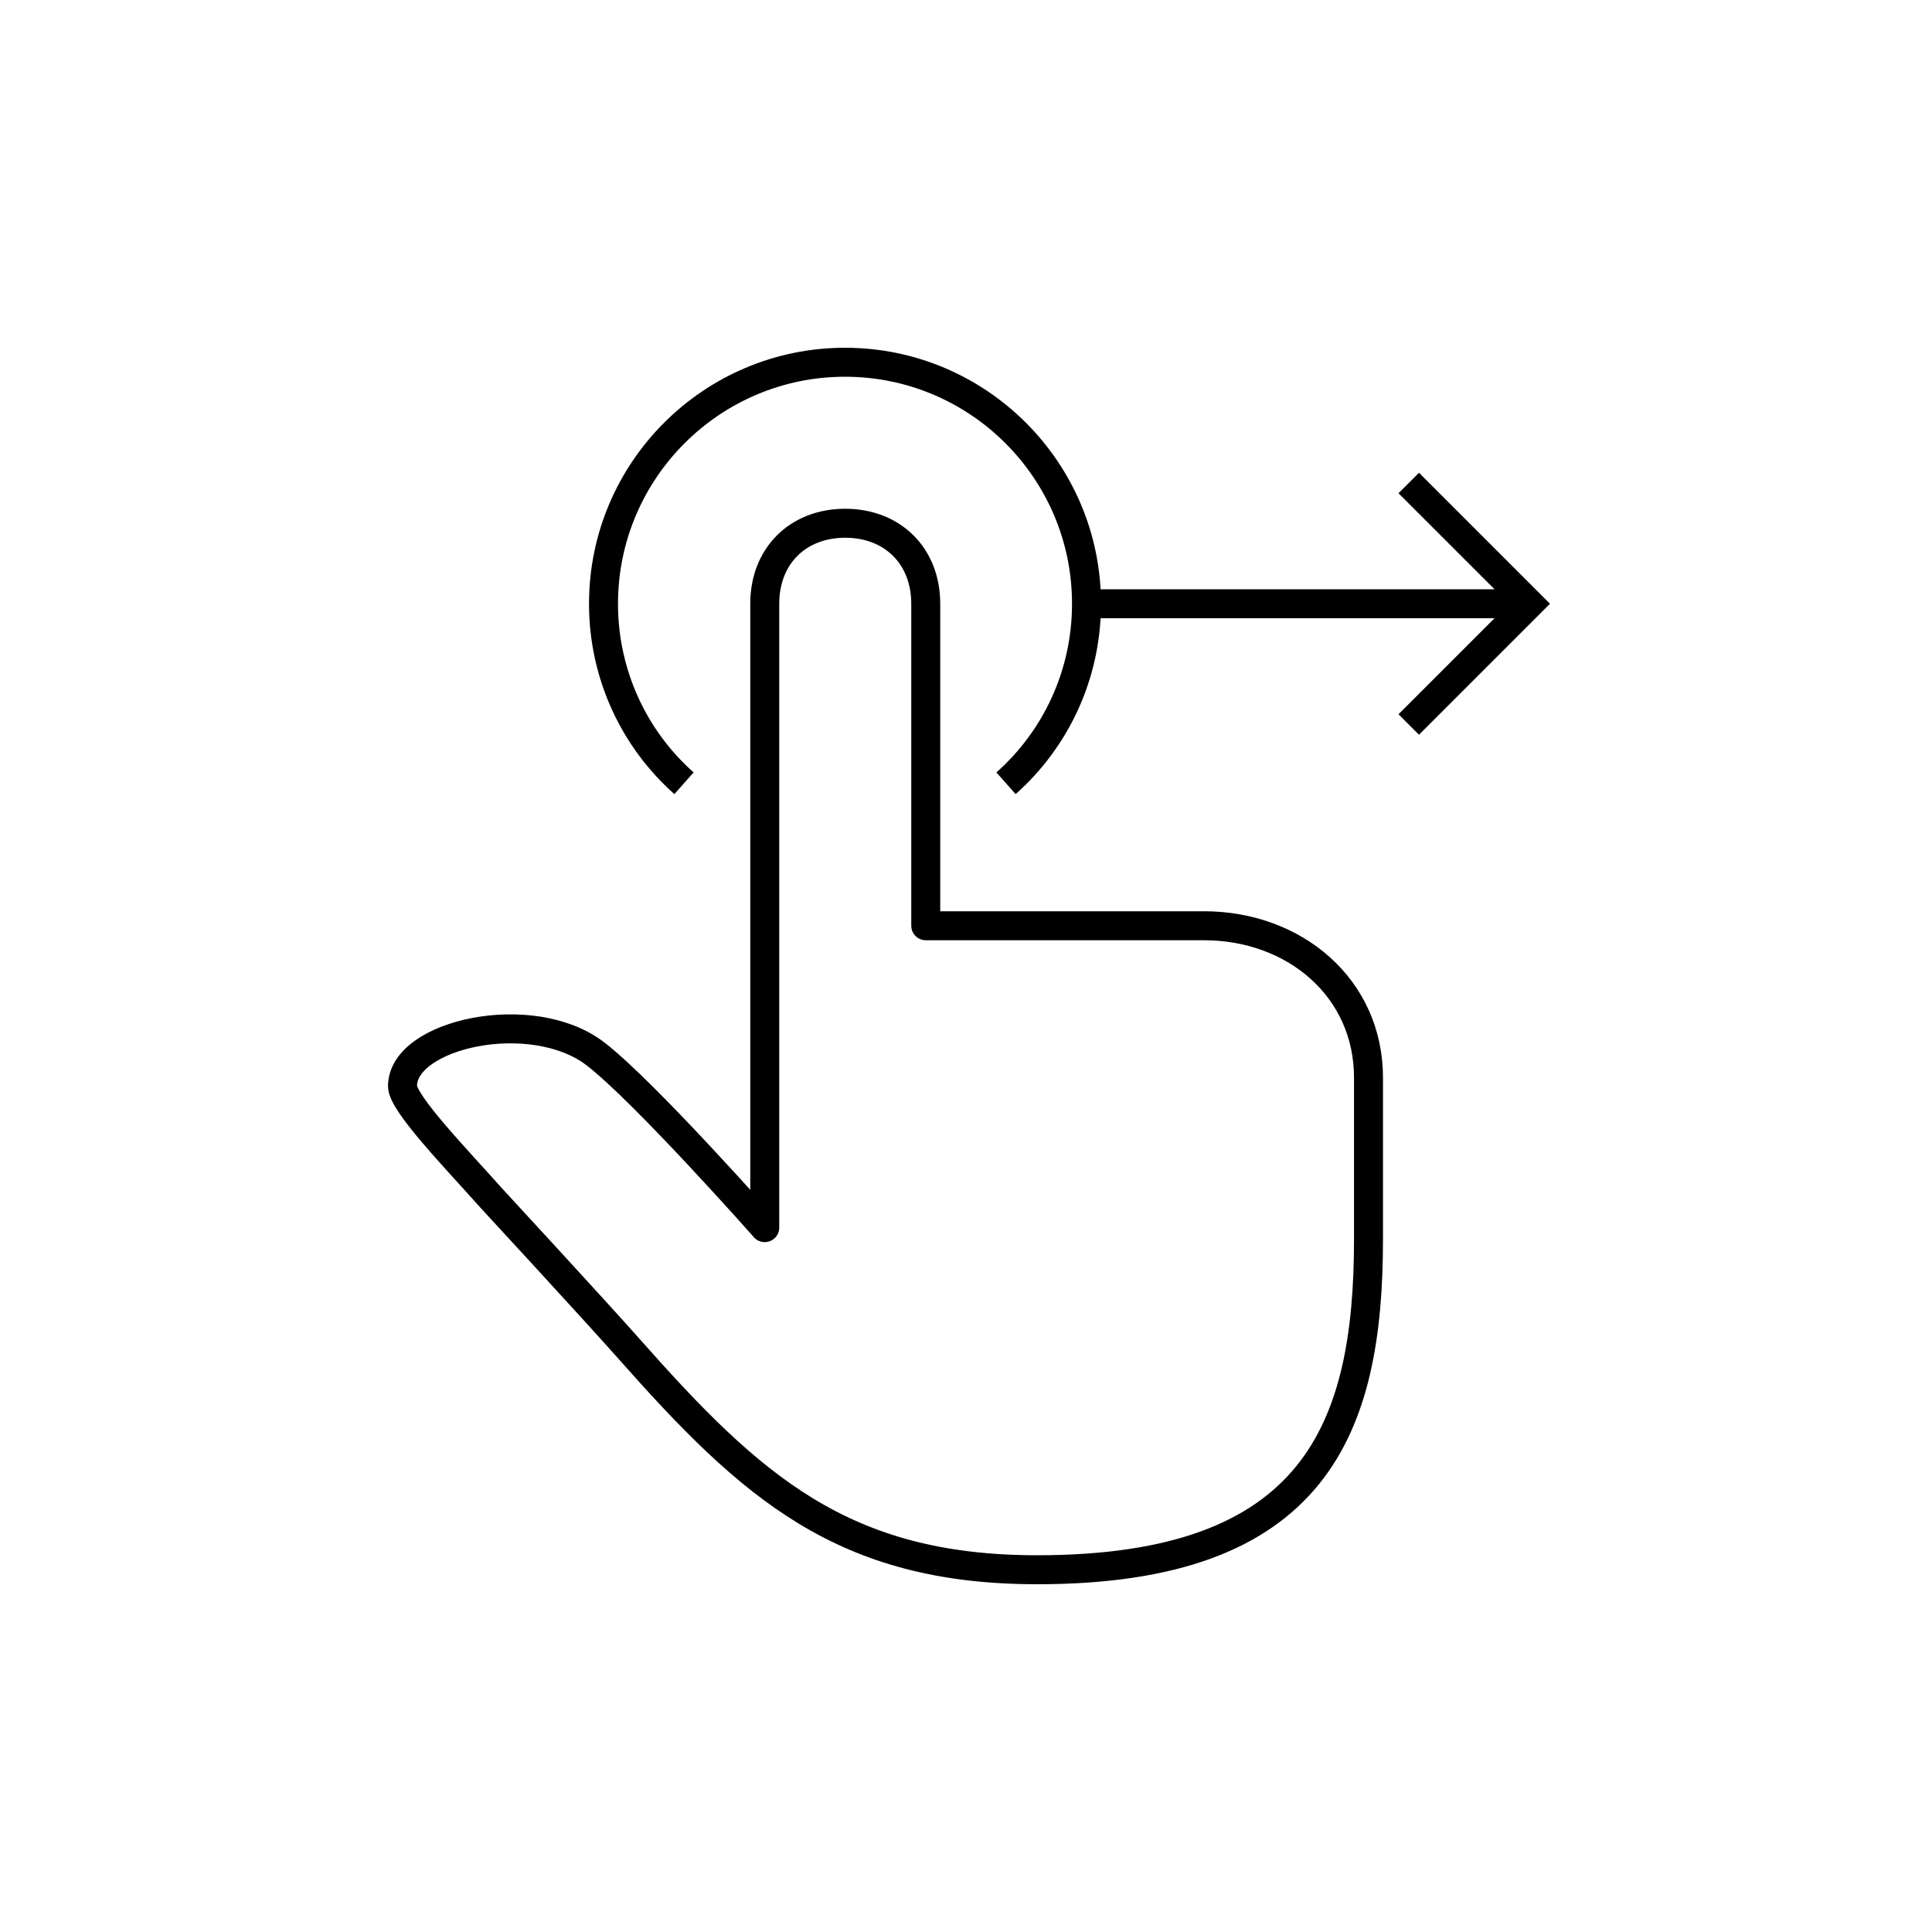 <svg xmlns="http://www.w3.org/2000/svg" xmlns:xlink="http://www.w3.org/1999/xlink" x="0" y="0" version="1.1" viewBox="0 0 48 48" xml:space="preserve" style="enable-background:new 0 0 48 48"><g id="swipe_right"><g id="swipe_right_1_"><path style="fill:none;stroke:#000;stroke-width:.72;stroke-miterlimit:10" d="M38,15l-11,0 M35,18l3-3l-3-3"/><path id="_x3C_Compound_Path_x3E__3_" d="M19,15c0-1.186,0.821-2,2-2h-0.003C22.176,13,23,13.814,23,15v8c0,0,4.663,0,6.913,0C32.162,23,34,24.541,34,26.776 c0,0,0,2.758,0,4.01C34,35.478,32.706,39,25.769,39c-4.829,0-7.104-2.056-10.134-5.48c-0.845-0.955-3.439-3.765-3.439-3.765 C11.365,28.819,10,27.415,10,26.985c0-1.299,3.219-2.011,4.792-0.803C16.008,27.116,19,30.5,19,30.5V15z M24.994,19.46 c1.23-1.09,2-2.69,2-4.46c0-3.31-2.69-6-6-6s-6,2.69-6,6c0,1.77,0.77,3.37,2,4.46" style="fill:none;stroke:#000;stroke-width:.72;stroke-linejoin:round;stroke-miterlimit:10"/></g></g></svg>
